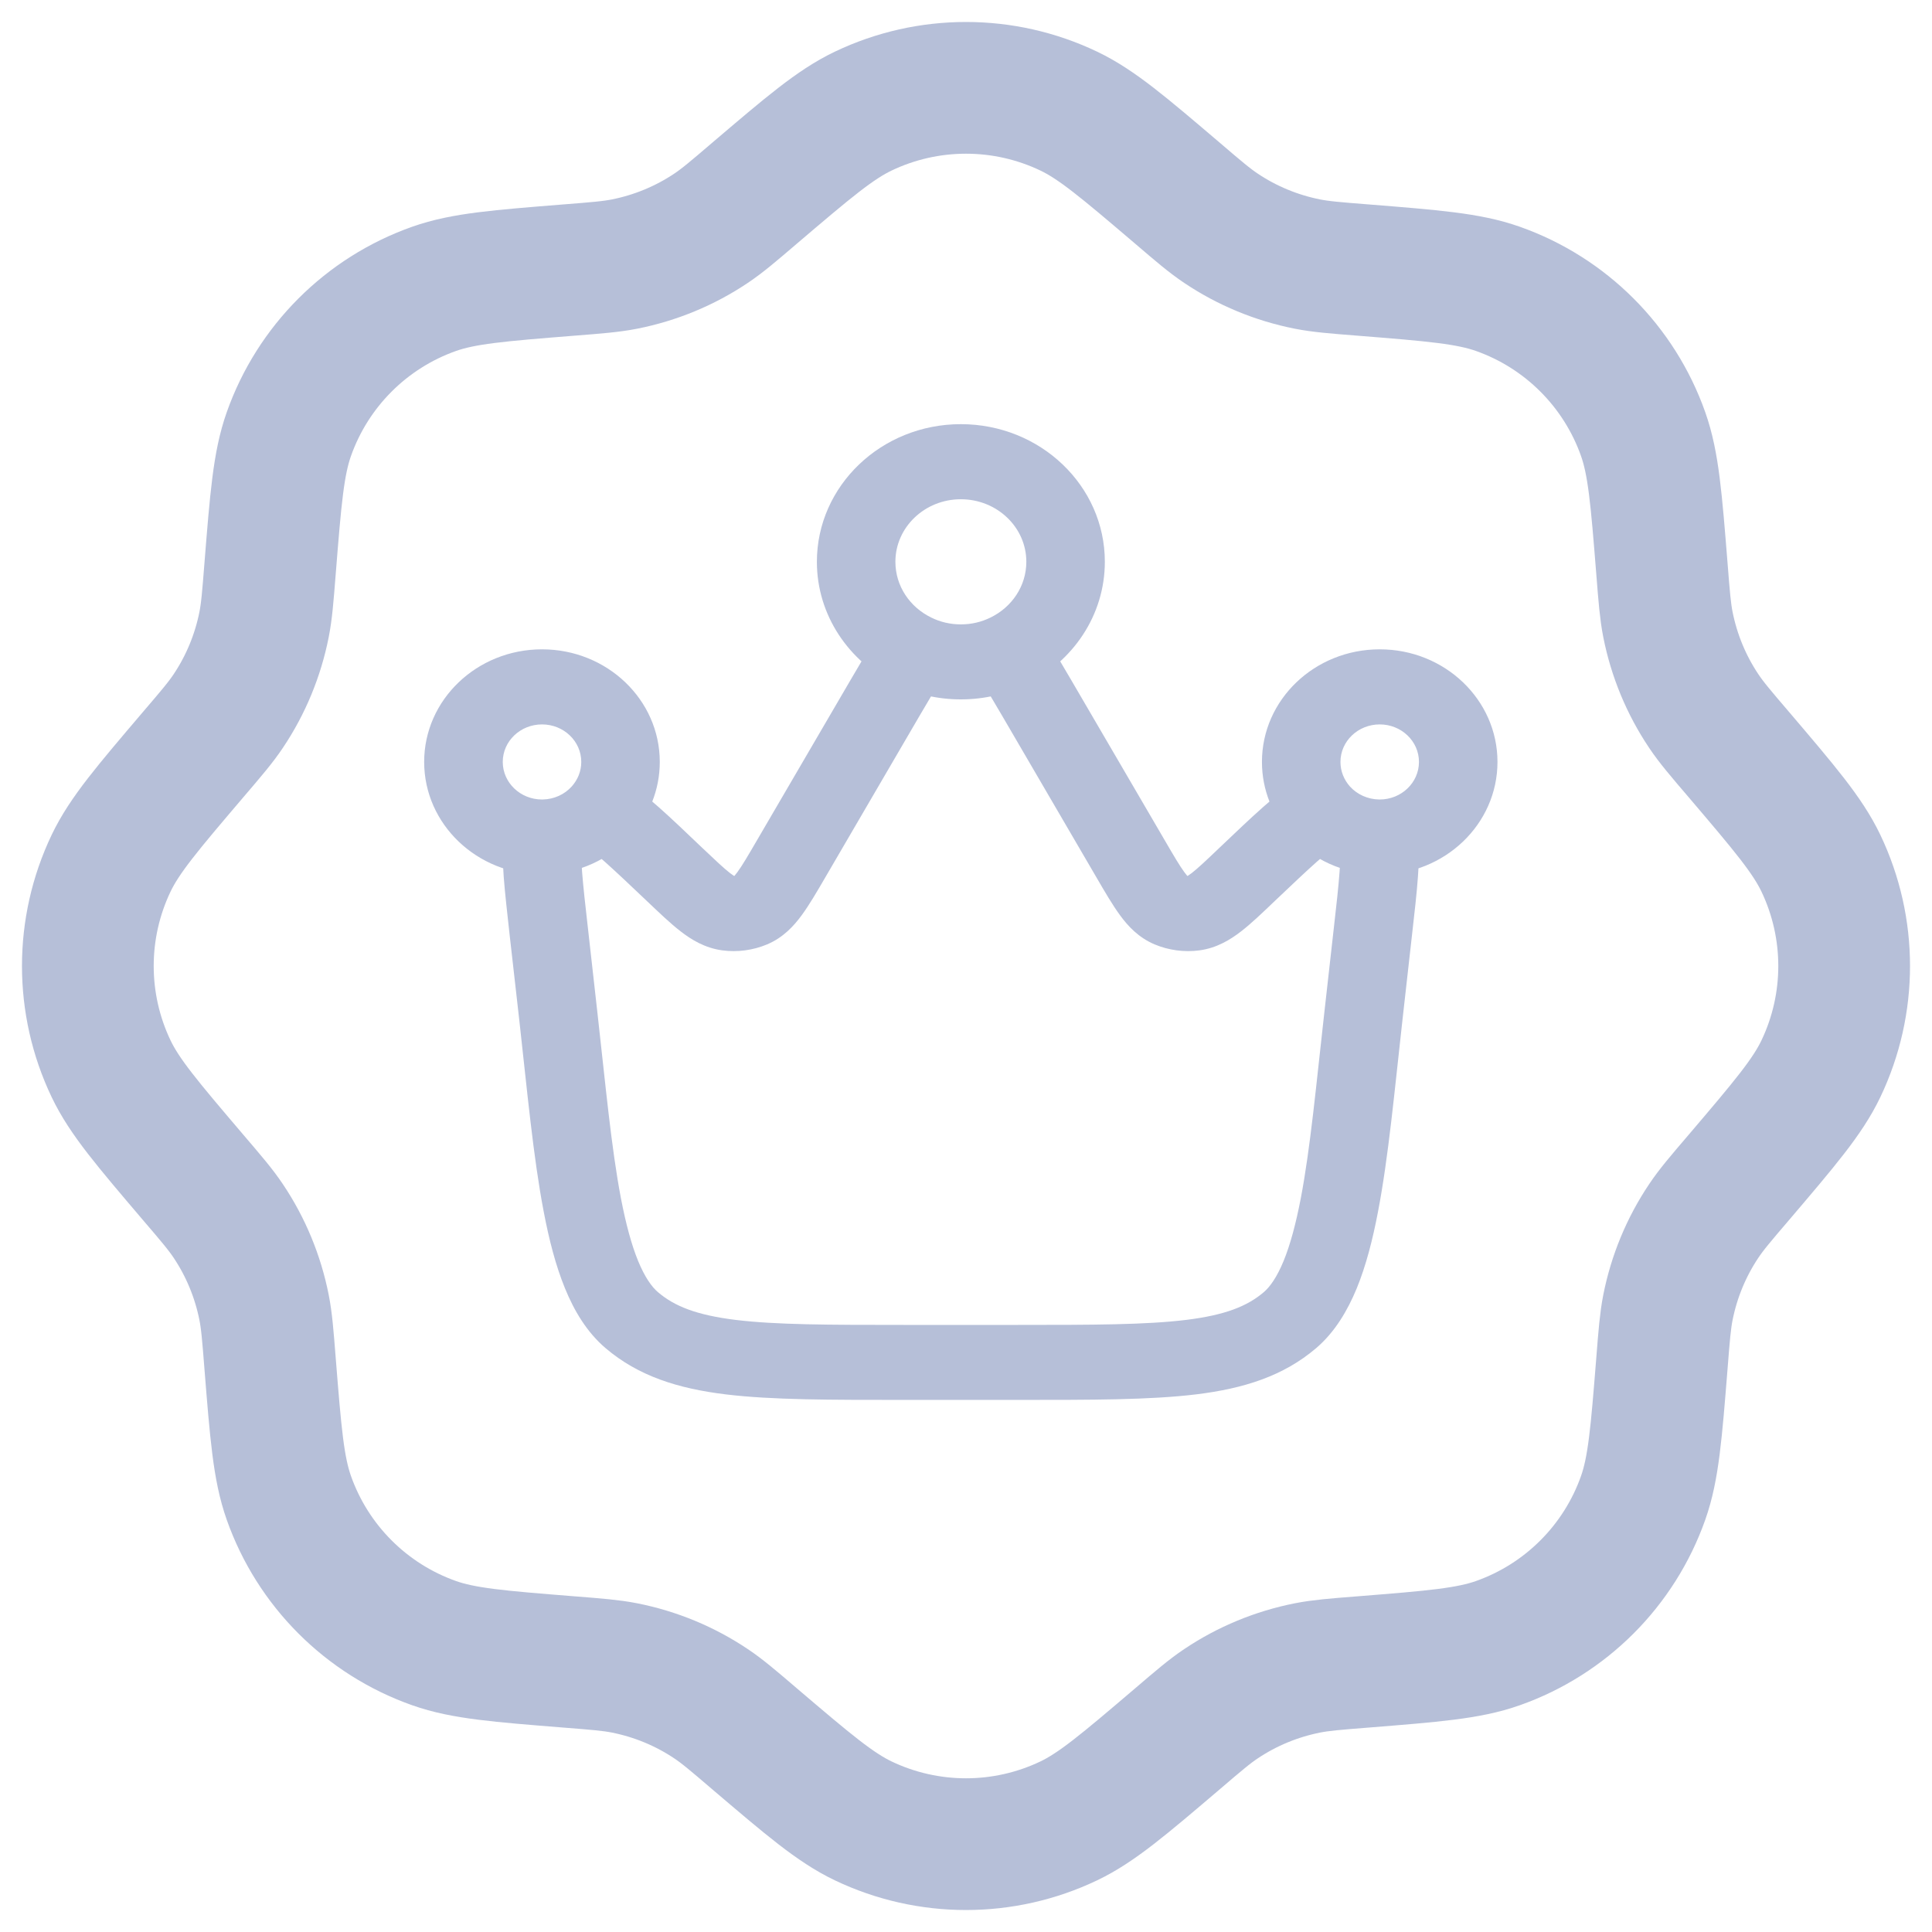 <svg width="22" height="22" viewBox="0 0 22 22" fill="none" xmlns="http://www.w3.org/2000/svg">
<g clip-path="url(#clip0_0_1202)">
<path d="M8.592 2.2C9.204 1.679 9.51 1.418 9.83 1.265C10.57 0.912 11.43 0.912 12.17 1.265C12.49 1.418 12.796 1.679 13.408 2.2C13.651 2.408 13.773 2.512 13.903 2.599C14.201 2.799 14.536 2.937 14.888 3.007C15.041 3.037 15.201 3.05 15.52 3.075C16.321 3.139 16.722 3.171 17.056 3.289C17.829 3.562 18.438 4.171 18.711 4.944C18.829 5.278 18.861 5.679 18.925 6.48C18.95 6.799 18.963 6.959 18.993 7.112C19.063 7.464 19.201 7.799 19.401 8.097C19.488 8.227 19.592 8.349 19.8 8.592C20.321 9.204 20.582 9.51 20.735 9.83C21.088 10.57 21.088 11.43 20.735 12.17C20.582 12.49 20.321 12.796 19.8 13.408C19.592 13.651 19.488 13.773 19.401 13.903C19.201 14.201 19.063 14.536 18.993 14.888C18.963 15.041 18.95 15.201 18.925 15.52C18.861 16.321 18.829 16.722 18.711 17.056C18.438 17.829 17.829 18.438 17.056 18.711C16.722 18.829 16.321 18.861 15.52 18.925C15.201 18.95 15.041 18.963 14.888 18.993C14.536 19.063 14.201 19.201 13.903 19.401C13.773 19.488 13.651 19.592 13.408 19.8C12.796 20.321 12.49 20.582 12.17 20.735C11.43 21.088 10.57 21.088 9.83 20.735C9.51 20.582 9.204 20.321 8.592 19.8C8.349 19.592 8.227 19.488 8.097 19.401C7.799 19.201 7.464 19.063 7.112 18.993C6.959 18.963 6.799 18.95 6.48 18.925C5.679 18.861 5.278 18.829 4.944 18.711C4.171 18.438 3.562 17.829 3.289 17.056C3.171 16.722 3.139 16.321 3.075 15.52C3.05 15.201 3.037 15.041 3.007 14.888C2.937 14.536 2.799 14.201 2.599 13.903C2.512 13.773 2.408 13.651 2.2 13.408C1.679 12.796 1.418 12.49 1.265 12.17C0.912 11.43 0.912 10.57 1.265 9.83C1.418 9.51 1.679 9.204 2.2 8.592C2.408 8.349 2.512 8.227 2.599 8.097C2.799 7.799 2.937 7.464 3.007 7.112C3.037 6.959 3.05 6.799 3.075 6.48C3.139 5.679 3.171 5.278 3.289 4.944C3.562 4.171 4.171 3.562 4.944 3.289C5.278 3.171 5.679 3.139 6.48 3.075C6.799 3.05 6.959 3.037 7.112 3.007C7.464 2.937 7.799 2.799 8.097 2.599C8.227 2.512 8.349 2.408 8.592 2.2Z" stroke="#B6BFD8" stroke-width="1.5"/>
<path d="M15.189 10.562L15.08 11.533L15.969 11.624L16.078 10.653L15.189 10.562ZM11.59 15.087H10.293V15.941H11.59V15.087ZM6.803 11.533L6.694 10.562L5.804 10.653L5.914 11.624L6.803 11.533ZM9.4 9.987L10.467 8.158L9.686 7.742L8.619 9.57L9.4 9.987ZM11.416 8.158L12.483 9.987L13.264 9.57L12.197 7.742L11.416 8.158ZM12.483 9.987C12.579 10.152 12.668 10.305 12.754 10.422C12.842 10.543 12.963 10.676 13.148 10.754L13.509 9.972C13.542 9.985 13.536 10 13.486 9.931C13.433 9.859 13.37 9.752 13.264 9.57L12.483 9.987ZM13.887 9.653C13.733 9.8 13.642 9.886 13.57 9.942C13.501 9.995 13.499 9.98 13.535 9.975L13.658 10.822C13.858 10.795 14.012 10.699 14.132 10.606C14.249 10.516 14.378 10.392 14.518 10.258L13.887 9.653ZM13.148 10.754C13.308 10.821 13.485 10.845 13.658 10.822L13.535 9.975C13.526 9.976 13.517 9.975 13.509 9.972L13.148 10.754ZM7.364 10.258C7.505 10.392 7.634 10.516 7.751 10.606C7.871 10.699 8.025 10.795 8.225 10.822L8.348 9.975C8.383 9.98 8.382 9.995 8.313 9.942C8.241 9.886 8.15 9.8 7.995 9.653L7.364 10.258ZM8.619 9.57C8.513 9.752 8.45 9.859 8.397 9.931C8.347 10 8.341 9.985 8.374 9.972L8.735 10.754C8.92 10.676 9.04 10.543 9.129 10.422C9.215 10.305 9.304 10.152 9.4 9.987L8.619 9.57ZM8.225 10.822C8.398 10.845 8.575 10.821 8.735 10.754L8.374 9.972C8.366 9.975 8.357 9.976 8.348 9.975L8.225 10.822ZM10.293 15.087C9.436 15.087 8.835 15.086 8.377 15.03C7.931 14.975 7.679 14.874 7.491 14.713L6.894 15.35C7.27 15.671 7.723 15.812 8.263 15.878C8.792 15.942 9.459 15.941 10.293 15.941V15.087ZM5.914 11.624C6.002 12.409 6.072 13.178 6.192 13.801C6.252 14.116 6.328 14.412 6.433 14.669C6.537 14.924 6.681 15.168 6.894 15.35L7.491 14.713C7.422 14.654 7.343 14.545 7.266 14.358C7.19 14.172 7.127 13.936 7.071 13.647C6.96 13.065 6.895 12.348 6.803 11.533L5.914 11.624ZM15.08 11.533C14.988 12.348 14.923 13.065 14.812 13.647C14.756 13.936 14.693 14.172 14.617 14.358C14.54 14.545 14.461 14.654 14.392 14.713L14.989 15.35C15.201 15.168 15.345 14.924 15.45 14.669C15.555 14.412 15.631 14.116 15.691 13.801C15.811 13.178 15.881 12.409 15.969 11.624L15.08 11.533ZM11.59 15.941C12.424 15.941 13.091 15.942 13.62 15.878C14.16 15.812 14.613 15.671 14.989 15.35L14.392 14.713C14.204 14.874 13.952 14.975 13.506 15.03C13.048 15.086 12.447 15.087 11.59 15.087V15.941ZM10.196 6.397C10.196 6.004 10.53 5.685 10.941 5.685V4.83C10.036 4.83 9.302 5.532 9.302 6.397H10.196ZM10.941 5.685C11.353 5.685 11.687 6.004 11.687 6.397H12.581C12.581 5.532 11.847 4.83 10.941 4.83V5.685ZM16.158 8.676C16.158 8.912 15.958 9.104 15.711 9.104V9.959C16.452 9.959 17.052 9.385 17.052 8.676H16.158ZM15.264 8.676C15.264 8.44 15.464 8.249 15.711 8.249V7.394C14.97 7.394 14.37 7.968 14.37 8.676H15.264ZM15.711 8.249C15.958 8.249 16.158 8.44 16.158 8.676H17.052C17.052 7.968 16.452 7.394 15.711 7.394V8.249ZM6.172 9.104C5.925 9.104 5.725 8.912 5.725 8.676H4.83C4.83 9.385 5.431 9.959 6.172 9.959V9.104ZM5.725 8.676C5.725 8.44 5.925 8.249 6.172 8.249V7.394C5.431 7.394 4.83 7.968 4.83 8.676H5.725ZM6.172 8.249C6.419 8.249 6.619 8.44 6.619 8.676H7.513C7.513 7.968 6.913 7.394 6.172 7.394V8.249ZM15.711 9.104C15.709 9.104 15.707 9.104 15.706 9.104L15.695 9.958C15.701 9.958 15.706 9.959 15.711 9.959V9.104ZM16.078 10.653C16.107 10.396 16.133 10.173 16.146 9.986C16.16 9.803 16.165 9.627 16.144 9.474L15.257 9.588C15.266 9.65 15.267 9.754 15.254 9.925C15.242 10.093 15.219 10.3 15.189 10.562L16.078 10.653ZM15.706 9.104C15.573 9.102 15.454 9.046 15.372 8.956L14.696 9.514C14.938 9.782 15.296 9.954 15.695 9.958L15.706 9.104ZM15.372 8.956C15.305 8.88 15.264 8.784 15.264 8.676H14.37C14.37 8.996 14.493 9.29 14.696 9.514L15.372 8.956ZM14.518 10.258C14.922 9.874 15.13 9.68 15.269 9.599L14.799 8.871C14.549 9.019 14.249 9.309 13.887 9.653L14.518 10.258ZM6.619 8.676C6.619 8.784 6.578 8.88 6.51 8.956L7.187 9.514C7.39 9.29 7.513 8.996 7.513 8.676H6.619ZM7.995 9.653C7.634 9.309 7.334 9.019 7.084 8.871L6.614 9.599C6.752 9.68 6.96 9.874 7.364 10.258L7.995 9.653ZM6.51 8.956C6.429 9.046 6.31 9.102 6.177 9.104L6.188 9.958C6.587 9.954 6.945 9.782 7.187 9.514L6.51 8.956ZM6.177 9.104C6.175 9.104 6.174 9.104 6.172 9.104V9.959C6.177 9.959 6.182 9.958 6.188 9.958L6.177 9.104ZM6.694 10.562C6.664 10.3 6.641 10.093 6.628 9.925C6.616 9.754 6.617 9.65 6.626 9.588L5.739 9.474C5.718 9.627 5.723 9.803 5.736 9.986C5.75 10.173 5.776 10.396 5.804 10.653L6.694 10.562ZM11.687 6.397C11.687 6.674 11.522 6.914 11.279 7.032L11.686 7.794C12.216 7.535 12.581 7.007 12.581 6.397H11.687ZM11.279 7.032C11.178 7.082 11.064 7.11 10.941 7.11V7.964C11.209 7.964 11.462 7.903 11.686 7.794L11.279 7.032ZM12.197 7.742C12.074 7.531 11.963 7.342 11.862 7.187L11.103 7.639C11.19 7.773 11.289 7.941 11.416 8.158L12.197 7.742ZM10.941 7.11C10.819 7.11 10.704 7.082 10.604 7.032L10.197 7.794C10.421 7.903 10.674 7.964 10.941 7.964V7.11ZM10.604 7.032C10.361 6.914 10.196 6.674 10.196 6.397H9.302C9.302 7.007 9.667 7.535 10.197 7.794L10.604 7.032ZM10.467 8.158C10.594 7.941 10.693 7.773 10.78 7.639L10.021 7.187C9.92 7.342 9.809 7.531 9.686 7.742L10.467 8.158Z" fill="#B6BFD8"/>
</g>
<defs>
<clipPath id="clip0_0_1202">
<rect width="22" height="22" fill="white"/>
</clipPath>
</defs>
</svg>
